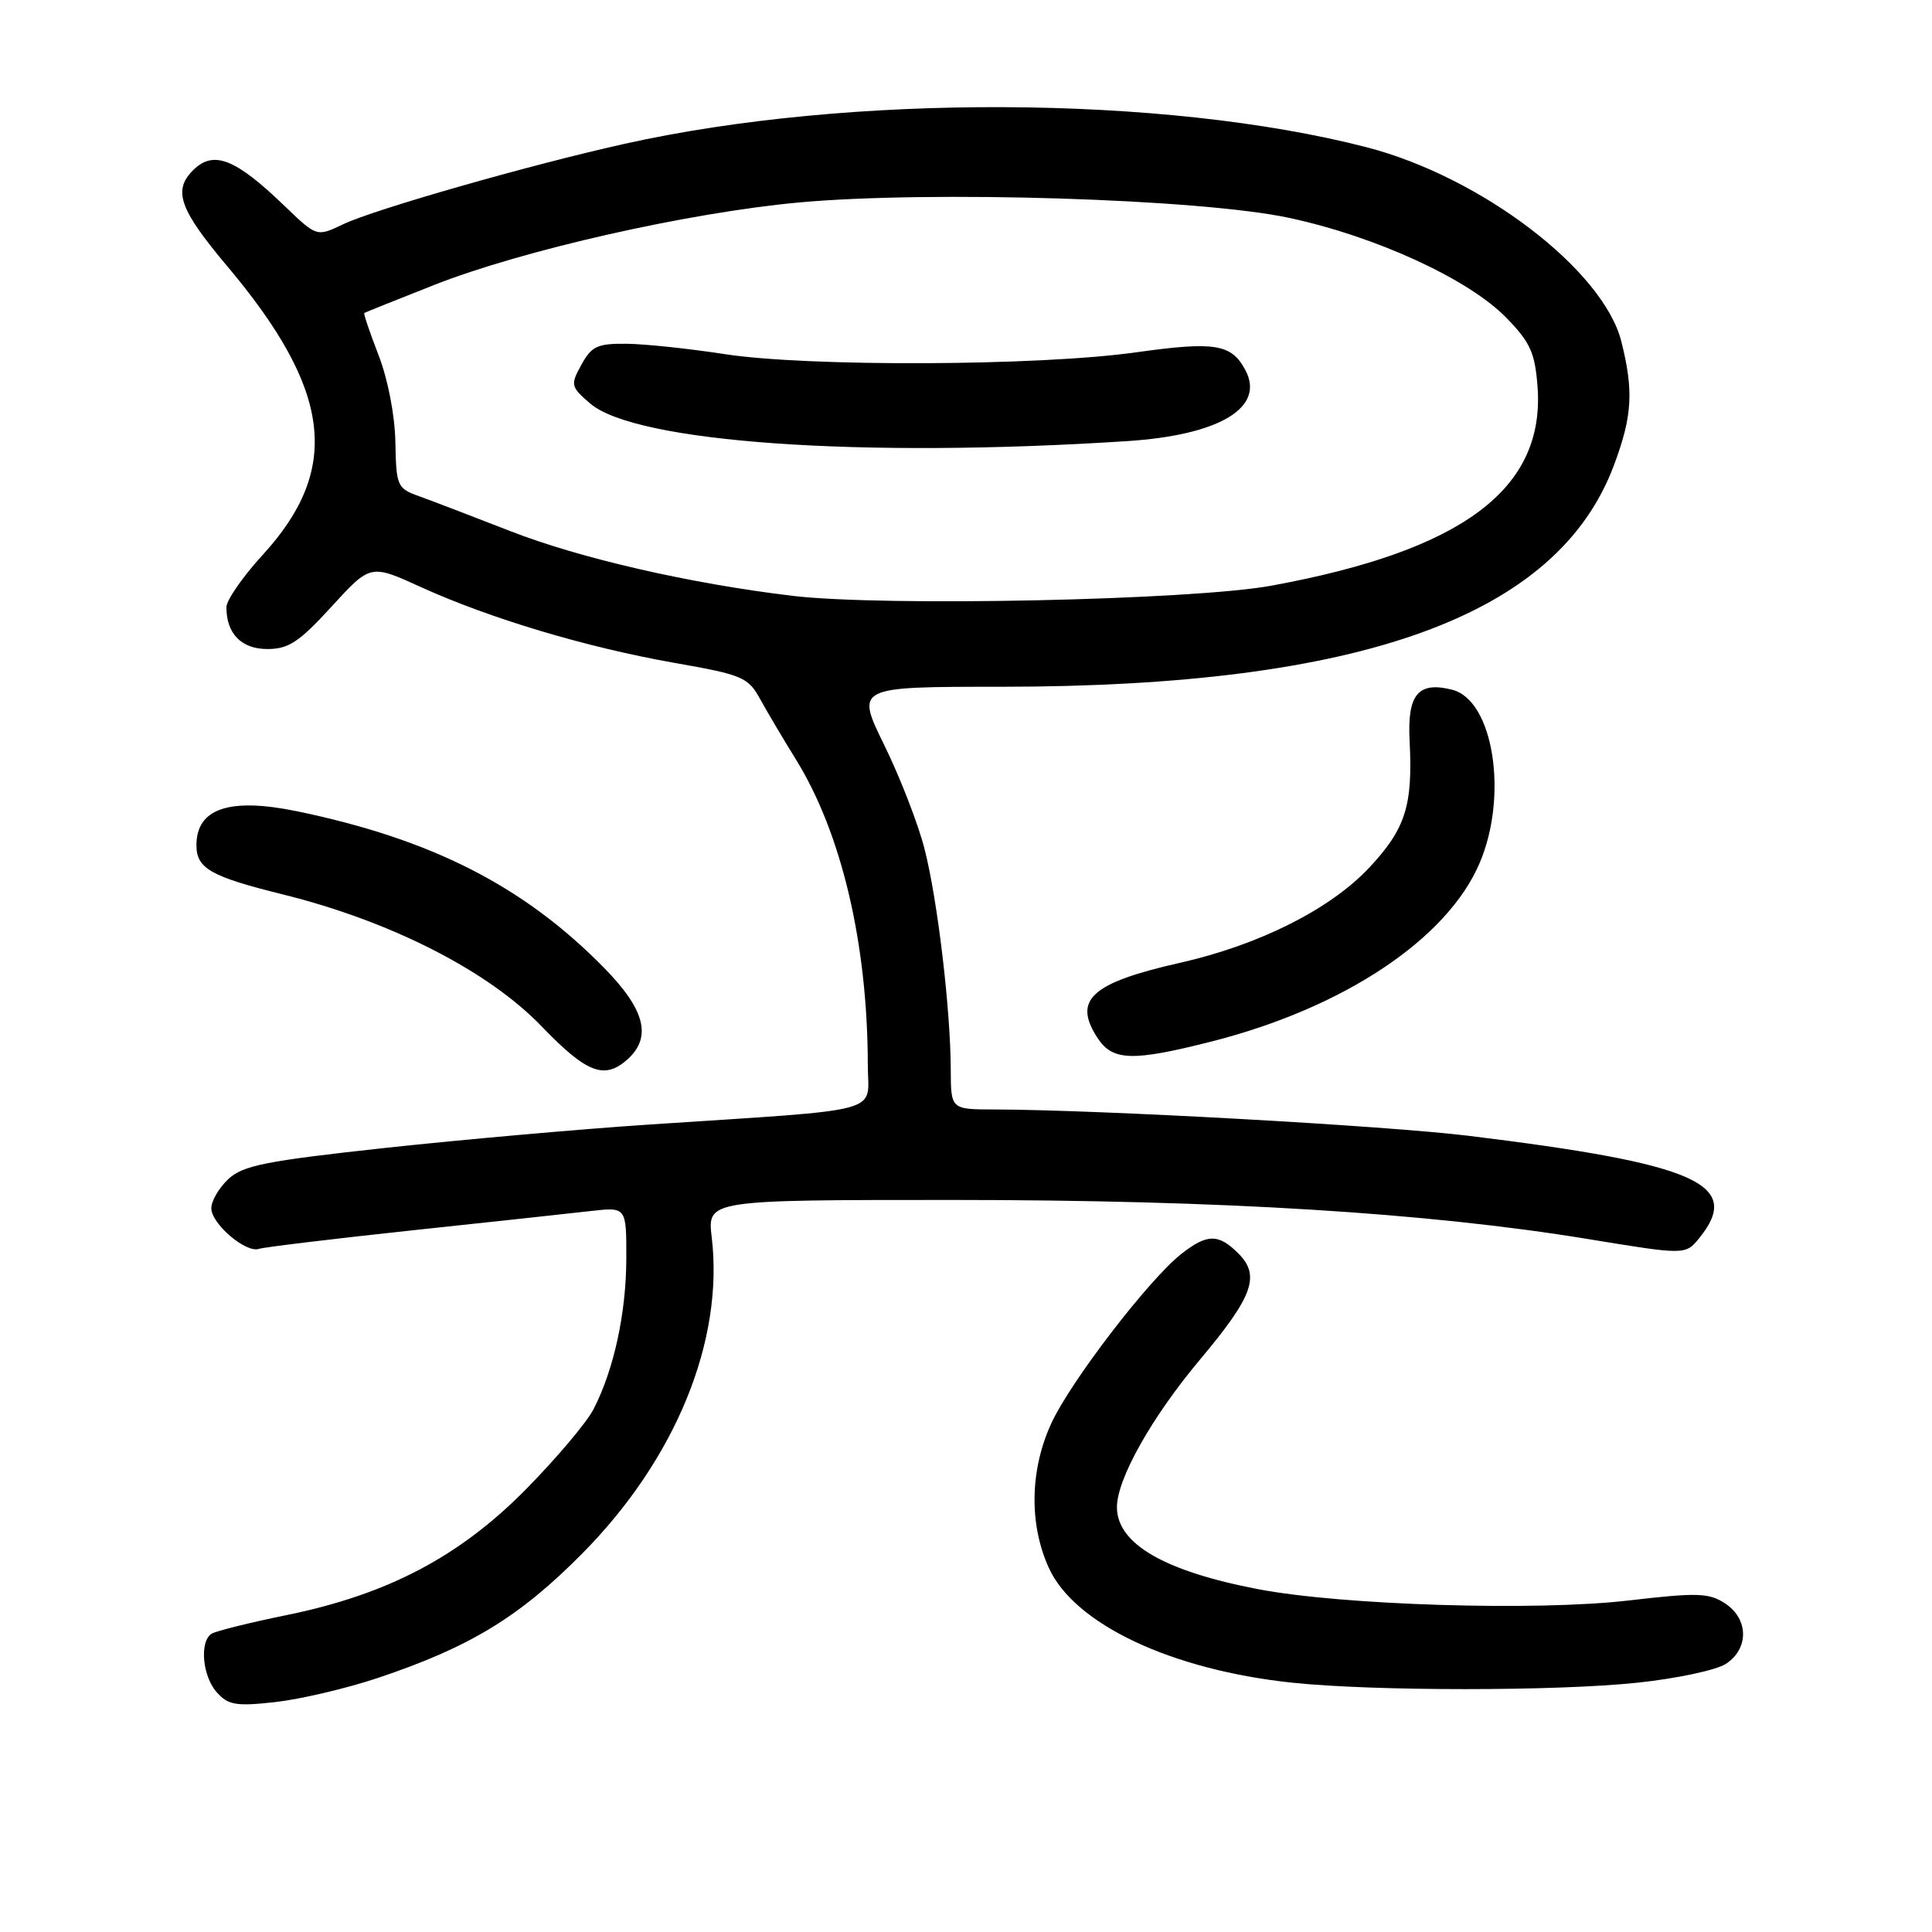 <?xml version="1.0" encoding="UTF-8" standalone="no"?>
<!DOCTYPE svg PUBLIC "-//W3C//DTD SVG 1.1//EN" "http://www.w3.org/Graphics/SVG/1.1/DTD/svg11.dtd" >
<svg xmlns="http://www.w3.org/2000/svg" xmlns:xlink="http://www.w3.org/1999/xlink" version="1.1" viewBox="0 0 256 256">
 <g >
 <path fill="currentColor"
d=" M 50.00 222.36 C 62.29 218.25 68.85 214.25 77.20 205.80 C 89.53 193.32 95.93 177.66 94.31 163.97 C 93.72 159.00 93.72 159.00 126.26 159.00 C 161.74 159.00 189.14 160.69 210.42 164.18 C 223.34 166.30 223.34 166.30 225.17 164.04 C 230.95 156.90 224.87 154.21 194.60 150.50 C 183.55 149.15 145.68 147.05 131.75 147.01 C 126.00 147.00 126.00 147.00 125.98 141.75 C 125.96 133.79 124.23 119.22 122.51 112.50 C 121.67 109.20 119.27 103.01 117.18 98.75 C 113.38 91.00 113.38 91.00 132.64 91.00 C 180.42 91.00 206.39 81.62 213.85 61.66 C 216.29 55.14 216.49 51.84 214.84 45.26 C 212.45 35.78 196.26 23.43 181.08 19.51 C 154.30 12.60 112.59 12.41 82.75 19.06 C 70.24 21.84 49.60 27.74 45.46 29.72 C 41.97 31.39 41.97 31.39 37.73 27.31 C 31.16 20.98 28.28 19.86 25.57 22.57 C 22.89 25.25 23.79 27.76 30.10 35.26 C 43.95 51.71 45.24 62.11 34.85 73.48 C 32.18 76.39 30.00 79.53 30.00 80.46 C 30.00 83.97 31.99 86.00 35.43 86.00 C 38.25 86.00 39.64 85.07 43.94 80.37 C 49.09 74.74 49.09 74.74 55.79 77.80 C 64.95 81.96 77.64 85.76 89.29 87.82 C 98.45 89.43 99.13 89.72 100.76 92.70 C 101.72 94.43 103.81 97.97 105.42 100.56 C 111.51 110.36 114.97 125.04 114.99 141.17 C 115.00 147.67 117.87 146.90 86.00 149.01 C 76.92 149.61 61.17 151.01 51.00 152.11 C 35.21 153.83 32.17 154.43 30.25 156.24 C 29.01 157.40 28.00 159.14 28.00 160.10 C 28.00 162.16 32.59 166.07 34.31 165.48 C 34.97 165.26 44.05 164.16 54.50 163.04 C 64.95 161.93 75.64 160.77 78.25 160.47 C 83.00 159.93 83.00 159.93 82.99 166.72 C 82.98 173.99 81.34 181.51 78.64 186.74 C 77.72 188.52 73.68 193.29 69.67 197.36 C 60.87 206.27 51.39 211.26 38.02 214.00 C 33.11 215.00 28.62 216.12 28.05 216.47 C 26.40 217.49 26.82 222.15 28.75 224.27 C 30.25 225.94 31.32 226.11 36.50 225.53 C 39.80 225.16 45.88 223.73 50.00 222.36 Z  M 216.94 222.97 C 222.14 222.42 227.43 221.30 228.69 220.47 C 231.77 218.45 231.71 214.51 228.58 212.46 C 226.44 211.06 224.92 211.01 215.83 212.07 C 203.65 213.50 177.89 212.71 166.74 210.58 C 154.26 208.19 148.00 204.56 148.00 199.70 C 148.00 195.97 152.63 187.75 159.00 180.16 C 166.04 171.77 167.03 169.03 164.09 166.09 C 161.45 163.45 159.95 163.46 156.51 166.17 C 152.26 169.51 141.96 182.92 139.35 188.50 C 136.47 194.68 136.32 201.91 138.97 207.74 C 142.36 215.22 155.22 221.28 171.27 222.97 C 182.04 224.10 206.21 224.10 216.94 222.97 Z  M 83.17 140.35 C 86.42 137.40 85.46 133.74 79.97 128.17 C 69.38 117.40 57.15 111.18 39.37 107.50 C 30.39 105.65 26.03 107.12 26.03 112.00 C 26.03 115.08 27.92 116.15 37.50 118.52 C 51.80 122.07 64.73 128.66 71.80 136.03 C 77.75 142.21 80.11 143.11 83.17 140.35 Z  M 160.59 137.99 C 178.05 133.55 191.74 124.44 196.04 114.40 C 199.89 105.44 197.89 92.76 192.41 91.39 C 187.92 90.26 186.46 92.01 186.78 98.14 C 187.22 106.76 186.25 109.81 181.44 114.96 C 176.30 120.45 166.90 125.19 156.43 127.56 C 144.56 130.24 142.11 132.47 145.44 137.55 C 147.43 140.59 150.06 140.67 160.59 137.99 Z  M 105.00 78.95 C 91.44 77.33 76.80 73.97 67.58 70.36 C 62.58 68.41 57.15 66.33 55.50 65.74 C 52.63 64.71 52.50 64.40 52.39 58.58 C 52.32 55.02 51.40 50.25 50.16 47.06 C 49.00 44.07 48.15 41.55 48.27 41.47 C 48.40 41.39 52.55 39.72 57.50 37.77 C 69.21 33.15 91.15 28.19 105.84 26.83 C 123.24 25.23 159.12 26.35 170.82 28.87 C 182.34 31.34 194.59 36.98 199.57 42.08 C 202.76 45.34 203.39 46.72 203.73 51.21 C 204.76 64.77 193.86 72.94 168.50 77.60 C 158.01 79.53 117.09 80.40 105.00 78.95 Z  M 149.36 58.45 C 161.63 57.65 167.68 54.00 165.01 49.02 C 163.16 45.57 160.98 45.22 150.50 46.69 C 137.65 48.50 107.06 48.63 96.00 46.92 C 91.33 46.20 85.50 45.58 83.05 45.55 C 79.17 45.51 78.39 45.87 77.05 48.31 C 75.57 51.00 75.61 51.22 78.17 53.44 C 84.13 58.63 114.08 60.74 149.36 58.45 Z "/>
</g>
</svg>